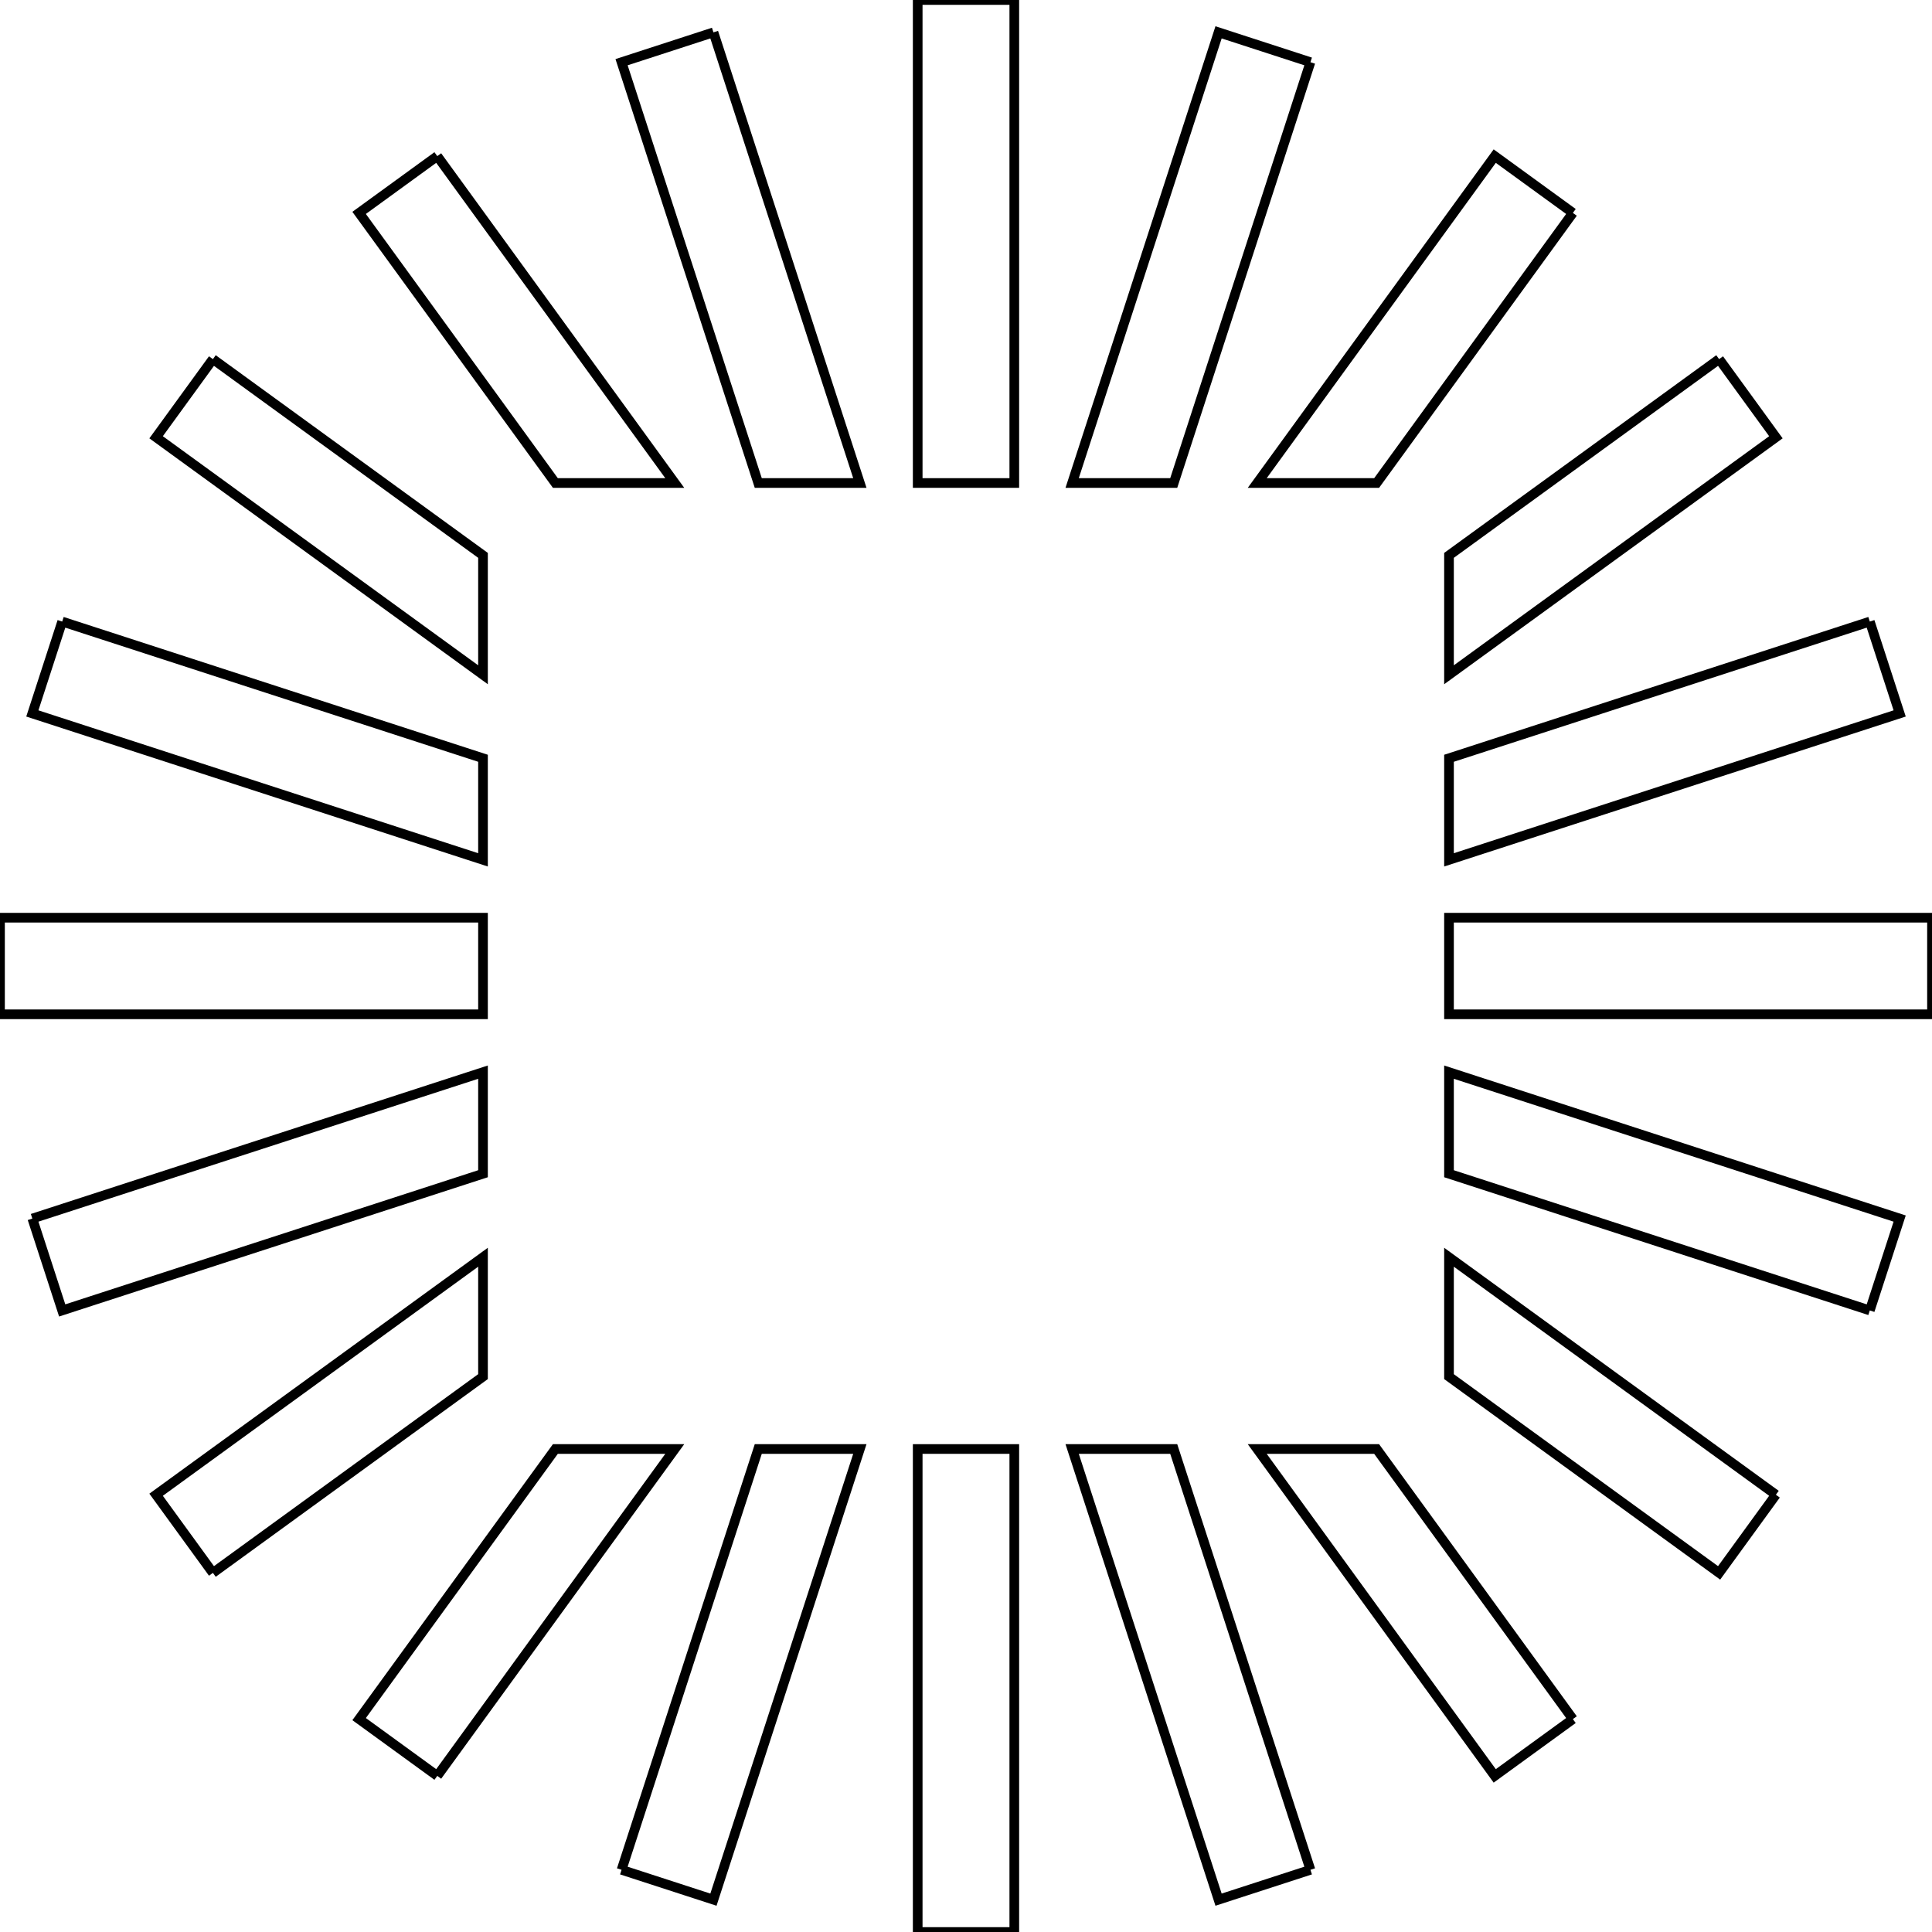 <?xml version="1.0" encoding="UTF-8"?>
<svg xmlns="http://www.w3.org/2000/svg" xmlns:xlink="http://www.w3.org/1999/xlink" width="200pt" height="200pt" viewBox="0 0 200 200" version="1.1">
<g id="surface21">
<rect x="0" y="0" width="200" height="200" style="fill:rgb(100%,100%,100%);fill-opacity:1;stroke:none;"/>
<path style="fill:none;stroke-width:1;stroke-linecap:butt;stroke-linejoin:miter;stroke:rgb(0%,0%,0%);stroke-opacity:1;stroke-miterlimit:10;" d="M 105 0 L 95 0 L 95 50 L 105 50 L 105 0 "/>
<path style="fill:none;stroke-width:1;stroke-linecap:butt;stroke-linejoin:miter;stroke:rgb(0%,0%,0%);stroke-opacity:1;stroke-miterlimit:10;" d="M 73.855 3.348 L 64.344 6.438 L 78.496 50 L 89.012 50 L 73.855 3.348 "/>
<path style="fill:none;stroke-width:1;stroke-linecap:butt;stroke-linejoin:miter;stroke:rgb(0%,0%,0%);stroke-opacity:1;stroke-miterlimit:10;" d="M 135.656 6.438 L 126.145 3.348 L 110.988 50 L 121.504 50 L 135.656 6.438 "/>
<path style="fill:none;stroke-width:1;stroke-linecap:butt;stroke-linejoin:miter;stroke:rgb(0%,0%,0%);stroke-opacity:1;stroke-miterlimit:10;" d="M 162.824 22.039 L 154.734 16.16 L 130.148 50 L 142.508 50 L 162.824 22.039 "/>
<path style="fill:none;stroke-width:1;stroke-linecap:butt;stroke-linejoin:miter;stroke:rgb(0%,0%,0%);stroke-opacity:1;stroke-miterlimit:10;" d="M 177.961 37.176 L 150 57.492 L 150 69.852 L 183.84 45.266 L 177.961 37.176 "/>
<path style="fill:none;stroke-width:1;stroke-linecap:butt;stroke-linejoin:miter;stroke:rgb(0%,0%,0%);stroke-opacity:1;stroke-miterlimit:10;" d="M 193.562 64.344 L 150 78.496 L 150 89.012 L 196.652 73.855 L 193.562 64.344 "/>
<path style="fill:none;stroke-width:1;stroke-linecap:butt;stroke-linejoin:miter;stroke:rgb(0%,0%,0%);stroke-opacity:1;stroke-miterlimit:10;" d="M 200 95 L 150 95 L 150 105 L 200 105 L 200 95 "/>
<path style="fill:none;stroke-width:1;stroke-linecap:butt;stroke-linejoin:miter;stroke:rgb(0%,0%,0%);stroke-opacity:1;stroke-miterlimit:10;" d="M 193.562 135.656 L 196.652 126.145 L 150 110.988 L 150 121.504 L 193.562 135.656 "/>
<path style="fill:none;stroke-width:1;stroke-linecap:butt;stroke-linejoin:miter;stroke:rgb(0%,0%,0%);stroke-opacity:1;stroke-miterlimit:10;" d="M 183.84 154.734 L 150 130.148 L 150 142.508 L 177.961 162.824 L 183.84 154.734 "/>
<path style="fill:none;stroke-width:1;stroke-linecap:butt;stroke-linejoin:miter;stroke:rgb(0%,0%,0%);stroke-opacity:1;stroke-miterlimit:10;" d="M 162.824 177.961 L 142.508 150 L 130.148 150 L 154.734 183.84 L 162.824 177.961 "/>
<path style="fill:none;stroke-width:1;stroke-linecap:butt;stroke-linejoin:miter;stroke:rgb(0%,0%,0%);stroke-opacity:1;stroke-miterlimit:10;" d="M 45.266 16.16 L 37.176 22.039 L 57.492 50 L 69.852 50 L 45.266 16.16 "/>
<path style="fill:none;stroke-width:1;stroke-linecap:butt;stroke-linejoin:miter;stroke:rgb(0%,0%,0%);stroke-opacity:1;stroke-miterlimit:10;" d="M 22.039 37.176 L 16.16 45.266 L 50 69.852 L 50 57.492 L 22.039 37.176 "/>
<path style="fill:none;stroke-width:1;stroke-linecap:butt;stroke-linejoin:miter;stroke:rgb(0%,0%,0%);stroke-opacity:1;stroke-miterlimit:10;" d="M 6.438 64.344 L 3.348 73.855 L 50 89.012 L 50 78.496 L 6.438 64.344 "/>
<path style="fill:none;stroke-width:1;stroke-linecap:butt;stroke-linejoin:miter;stroke:rgb(0%,0%,0%);stroke-opacity:1;stroke-miterlimit:10;" d="M 0 95 L 0 105 L 50 105 L 50 95 L 0 95 "/>
<path style="fill:none;stroke-width:1;stroke-linecap:butt;stroke-linejoin:miter;stroke:rgb(0%,0%,0%);stroke-opacity:1;stroke-miterlimit:10;" d="M 3.348 126.145 L 6.438 135.656 L 50 121.504 L 50 110.988 L 3.348 126.145 "/>
<path style="fill:none;stroke-width:1;stroke-linecap:butt;stroke-linejoin:miter;stroke:rgb(0%,0%,0%);stroke-opacity:1;stroke-miterlimit:10;" d="M 22.039 162.824 L 50 142.508 L 50 130.148 L 16.16 154.734 L 22.039 162.824 "/>
<path style="fill:none;stroke-width:1;stroke-linecap:butt;stroke-linejoin:miter;stroke:rgb(0%,0%,0%);stroke-opacity:1;stroke-miterlimit:10;" d="M 45.266 183.84 L 69.852 150 L 57.492 150 L 37.176 177.961 L 45.266 183.84 "/>
<path style="fill:none;stroke-width:1;stroke-linecap:butt;stroke-linejoin:miter;stroke:rgb(0%,0%,0%);stroke-opacity:1;stroke-miterlimit:10;" d="M 64.344 193.562 L 73.855 196.652 L 89.012 150 L 78.496 150 L 64.344 193.562 "/>
<path style="fill:none;stroke-width:1;stroke-linecap:butt;stroke-linejoin:miter;stroke:rgb(0%,0%,0%);stroke-opacity:1;stroke-miterlimit:10;" d="M 135.656 193.562 L 121.504 150 L 110.988 150 L 126.145 196.652 L 135.656 193.562 "/>
<path style="fill:none;stroke-width:1;stroke-linecap:butt;stroke-linejoin:miter;stroke:rgb(0%,0%,0%);stroke-opacity:1;stroke-miterlimit:10;" d="M 105 200 L 105 150 L 95 150 L 95 200 L 105 200 "/>
</g>
</svg>
